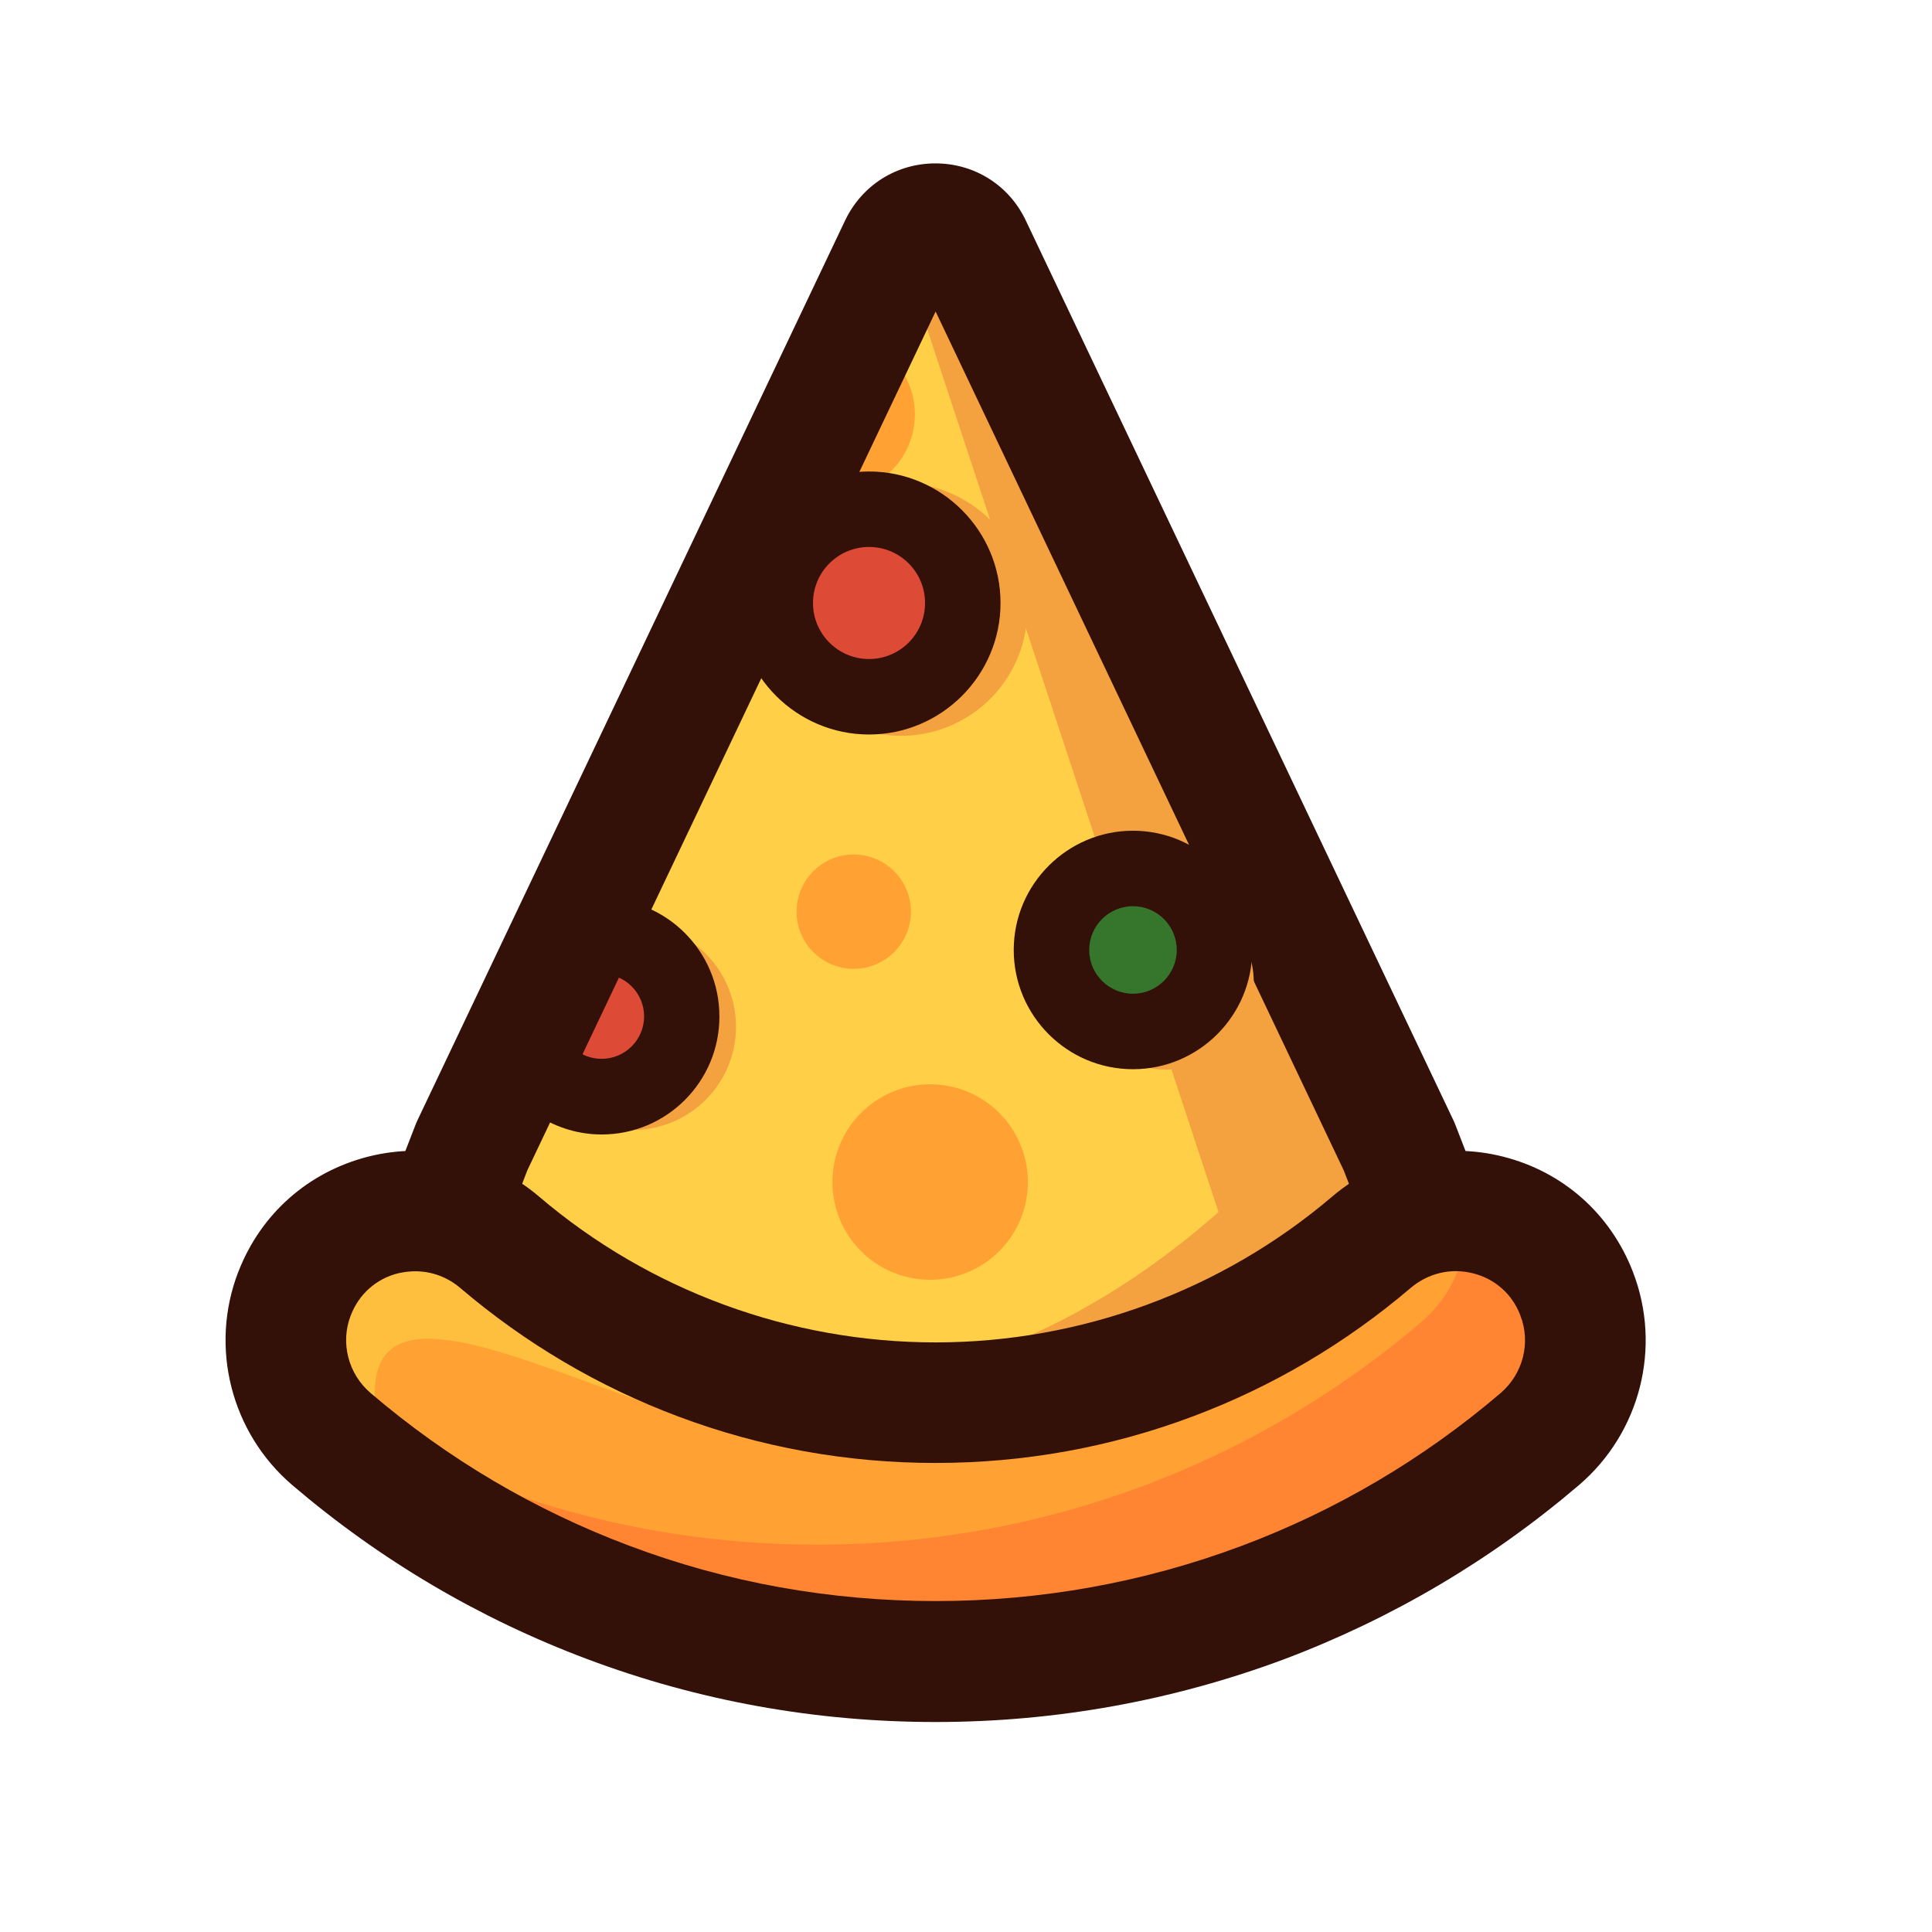 <?xml version="1.0" standalone="no"?><!DOCTYPE svg PUBLIC "-//W3C//DTD SVG 1.1//EN" "http://www.w3.org/Graphics/SVG/1.1/DTD/svg11.dtd"><svg class="icon" width="200px" height="200.00px" viewBox="0 0 1024 1024" version="1.1" xmlns="http://www.w3.org/2000/svg"><path d="M755.6 643.7L611 770.7l-252 33.1-122.9-160.1 14-36.1L418.2 254l35.7-75 23.6-49.8c7.3-15.5 29.4-15.5 36.7 0l227.4 478.4 14 36.1z" fill="#FFCF48" /><path d="M484.9 219.6c0 23.3-18.9 42.2-42.2 42.2-9.1 0-17.6-2.9-24.5-7.9l35.7-75c17.9 4.9 31 21.3 31 40.7z" fill="#FFA233" /><path d="M335.4 544.2m-54.7 0a54.7 54.7 0 1 0 109.4 0 54.7 54.7 0 1 0-109.4 0Z" fill="#F4A240" /><path d="M742 643.7l-49 43.1-37.9-16.3-178.3-540.4 11-23L728 607.6z" fill="#F4A240" /><path d="M688.4 599S568.7 750.6 402.5 731.8c0 0 252.7 14.1 293.3-30.1 40.6-44.2-7.4-102.7-7.4-102.7z" fill="#F4A240" /><path d="M323.6 535.2m-38.9 0a38.9 38.9 0 1 0 77.8 0 38.9 38.9 0 1 0-77.8 0Z" fill="#DD4A36" /><path d="M359 835.8c-9.9 0-19.3-4.6-25.4-12.5L210.7 663.2c-6.8-8.9-8.5-20.7-4.4-31.1l14-36.1 0.9-2.1 226.7-477c8.9-18.7 27.2-30.3 47.9-30.3s39.1 11.6 47.9 30.3l226.7 477 0.9 2.1 14 36.1c4.9 12.5 1.4 26.8-8.7 35.6L632 794.7c-4.8 4.2-10.7 6.9-16.9 7.7l-252 33.1c-1.3 0.2-2.7 0.3-4.1 0.3z m252-65.1zM272.5 638.5l100.7 131.2 224-29.5 120.5-105.8-5.5-14.1-216.3-455.2-216.4 455.2-7 18.2z" fill="#331008" /><path d="M816 762.7c-86.2 73.5-198 117.9-320.2 117.9-122.2 0-234-44.4-320.2-117.9-20.4-17.4-28.8-44.8-21.9-70.2 0.6-2.3 1.4-4.6 2.3-6.9l0.1-0.2c16-41.1 65.1-55.7 100.9-32.8 2.7 1.7 5.3 3.6 7.8 5.8 62.2 53 142.9 85 231 85s168.8-32 231-85c36.1-30.7 91.6-17.2 108.7 27l0.1 0.2c10.6 27.3 2.7 58.2-19.6 77.1z" fill="#FFA233" /><path d="M816 762.7c-86.2 73.5-198 117.9-320.2 117.9-122.2 0-234-44.4-320.2-117.9-9.5-8.1-16.3-18.3-20.3-29.5 79.1 53.9 174.7 85.5 277.7 85.5 122.2 0 234-44.4 320.2-117.9 17.4-14.8 26-36.9 23.9-58.8 24.9 2 48.3 17.4 58.4 43.4l0.1 0.2c10.6 27.3 2.7 58.2-19.6 77.1z" fill="#FF8533" /><path d="M451 748.6c-62.7 55.3-281-122.1-249.2 12.8 0 0-42.5-46.4-48-68.8 0.6-2.3 1.4-4.6 2.3-6.9l0.1-0.2c16-41.1 65.1-55.7 100.9-32.8 12.9 11.4 104.3 63.4 193.9 95.9z" fill="#FFBF3E" /><path d="M495.9 912.7c-63.6 0-125.8-11.2-184.8-33.4-57-21.4-109.6-52.4-156.1-92.1-32.6-27.8-44.1-73.3-28.7-113.1l0.1-0.2c11.9-30.6 37-52.8 68.9-60.9 31.7-8 65.4-0.1 90.4 21.2 58.5 49.9 133.2 77.3 210.2 77.3s151.7-27.5 210.2-77.3C731 613 764.8 605 796.5 613c31.9 8 57 30.3 68.9 60.9l0.1 0.3c15.4 39.8 3.9 85.2-28.7 113-46.5 39.7-99.1 70.7-156.1 92.2-59 22-121.2 33.3-184.8 33.3zM220.1 673.8c-3 0-6.1 0.4-9.2 1.1-11.5 2.9-20.6 11-24.9 22.1l-0.1 0.2c-5.6 14.4-1.4 31 10.6 41.2 40.9 34.9 87 62.1 137.1 80.9 51.8 19.5 106.4 29.3 162.3 29.3 55.9 0 110.5-9.9 162.3-29.3 50.1-18.8 96.2-46 137.1-80.9 11.9-10.2 16.2-26.7 10.5-41.2l-0.1-0.3c-4.3-11.1-13.4-19.1-24.9-22-11.8-3-23.9-0.1-33.2 7.8-34.4 29.3-73.2 52.2-115.3 68-43.6 16.4-89.5 24.7-136.5 24.7-46.9 0-92.9-8.3-136.5-24.7-42.1-15.8-80.9-38.7-115.3-68-6.8-5.8-15.2-8.9-23.9-8.9z" fill="#331008" /><path d="M477.5 323m-67 0a67 67 0 1 0 134 0 67 67 0 1 0-134 0Z" fill="#F4A240" /><path d="M618.1 520.5m-46.4 0a46.4 46.4 0 1 0 92.8 0 46.4 46.4 0 1 0-92.8 0Z" fill="#F4A240" /><path d="M460.6 319.6m-49.7 0a49.7 49.7 0 1 0 99.4 0 49.7 49.7 0 1 0-99.4 0Z" fill="#DD4A36" /><path d="M460.6 389.3c-38.4 0-69.7-31.3-69.7-69.7s31.3-69.7 69.7-69.7 69.7 31.3 69.7 69.7-31.3 69.7-69.7 69.7z m0-99.4c-16.4 0-29.7 13.3-29.7 29.7s13.3 29.7 29.7 29.7 29.7-13.3 29.7-29.7-13.3-29.7-29.7-29.7z" fill="#331008" /><path d="M600.5 503.5m-43.2 0a43.2 43.2 0 1 0 86.4 0 43.2 43.2 0 1 0-86.4 0Z" fill="#35752C" /><path d="M600.5 566.7c-34.9 0-63.2-28.4-63.2-63.2s28.4-63.2 63.2-63.2 63.2 28.4 63.2 63.2-28.3 63.2-63.2 63.2z m0-86.4c-12.8 0-23.2 10.4-23.2 23.2s10.4 23.2 23.2 23.2 23.2-10.4 23.2-23.2-10.4-23.2-23.2-23.2zM318.9 601.3c-23.8 0-46-13.9-56.3-35.4-1.3-2.7-2-5.7-2-8.7 0-11 9-20 20-20 8.1 0 15.1 4.8 18.2 11.7 3.9 7.6 11.5 12.3 20.1 12.3 12.4 0 22.5-10.1 22.5-22.5s-10.1-22.5-22.5-22.5c-1.8 0-3.5 0.2-5.2 0.6-10.7 2.6-21.5-4-24.2-14.7-2.6-10.7 4-21.5 14.7-24.2 4.8-1.2 9.7-1.7 14.6-1.7 34.5 0 62.5 28 62.5 62.5 0.1 34.5-27.9 62.6-62.4 62.6z" fill="#331008" /><path d="M493 626.5m-51.8 0a51.8 51.8 0 1 0 103.6 0 51.8 51.8 0 1 0-103.6 0Z" fill="#FFA233" /><path d="M452.5 483.2m-30.3 0a30.3 30.3 0 1 0 60.6 0 30.3 30.3 0 1 0-60.6 0Z" fill="#FFA233" /></svg>